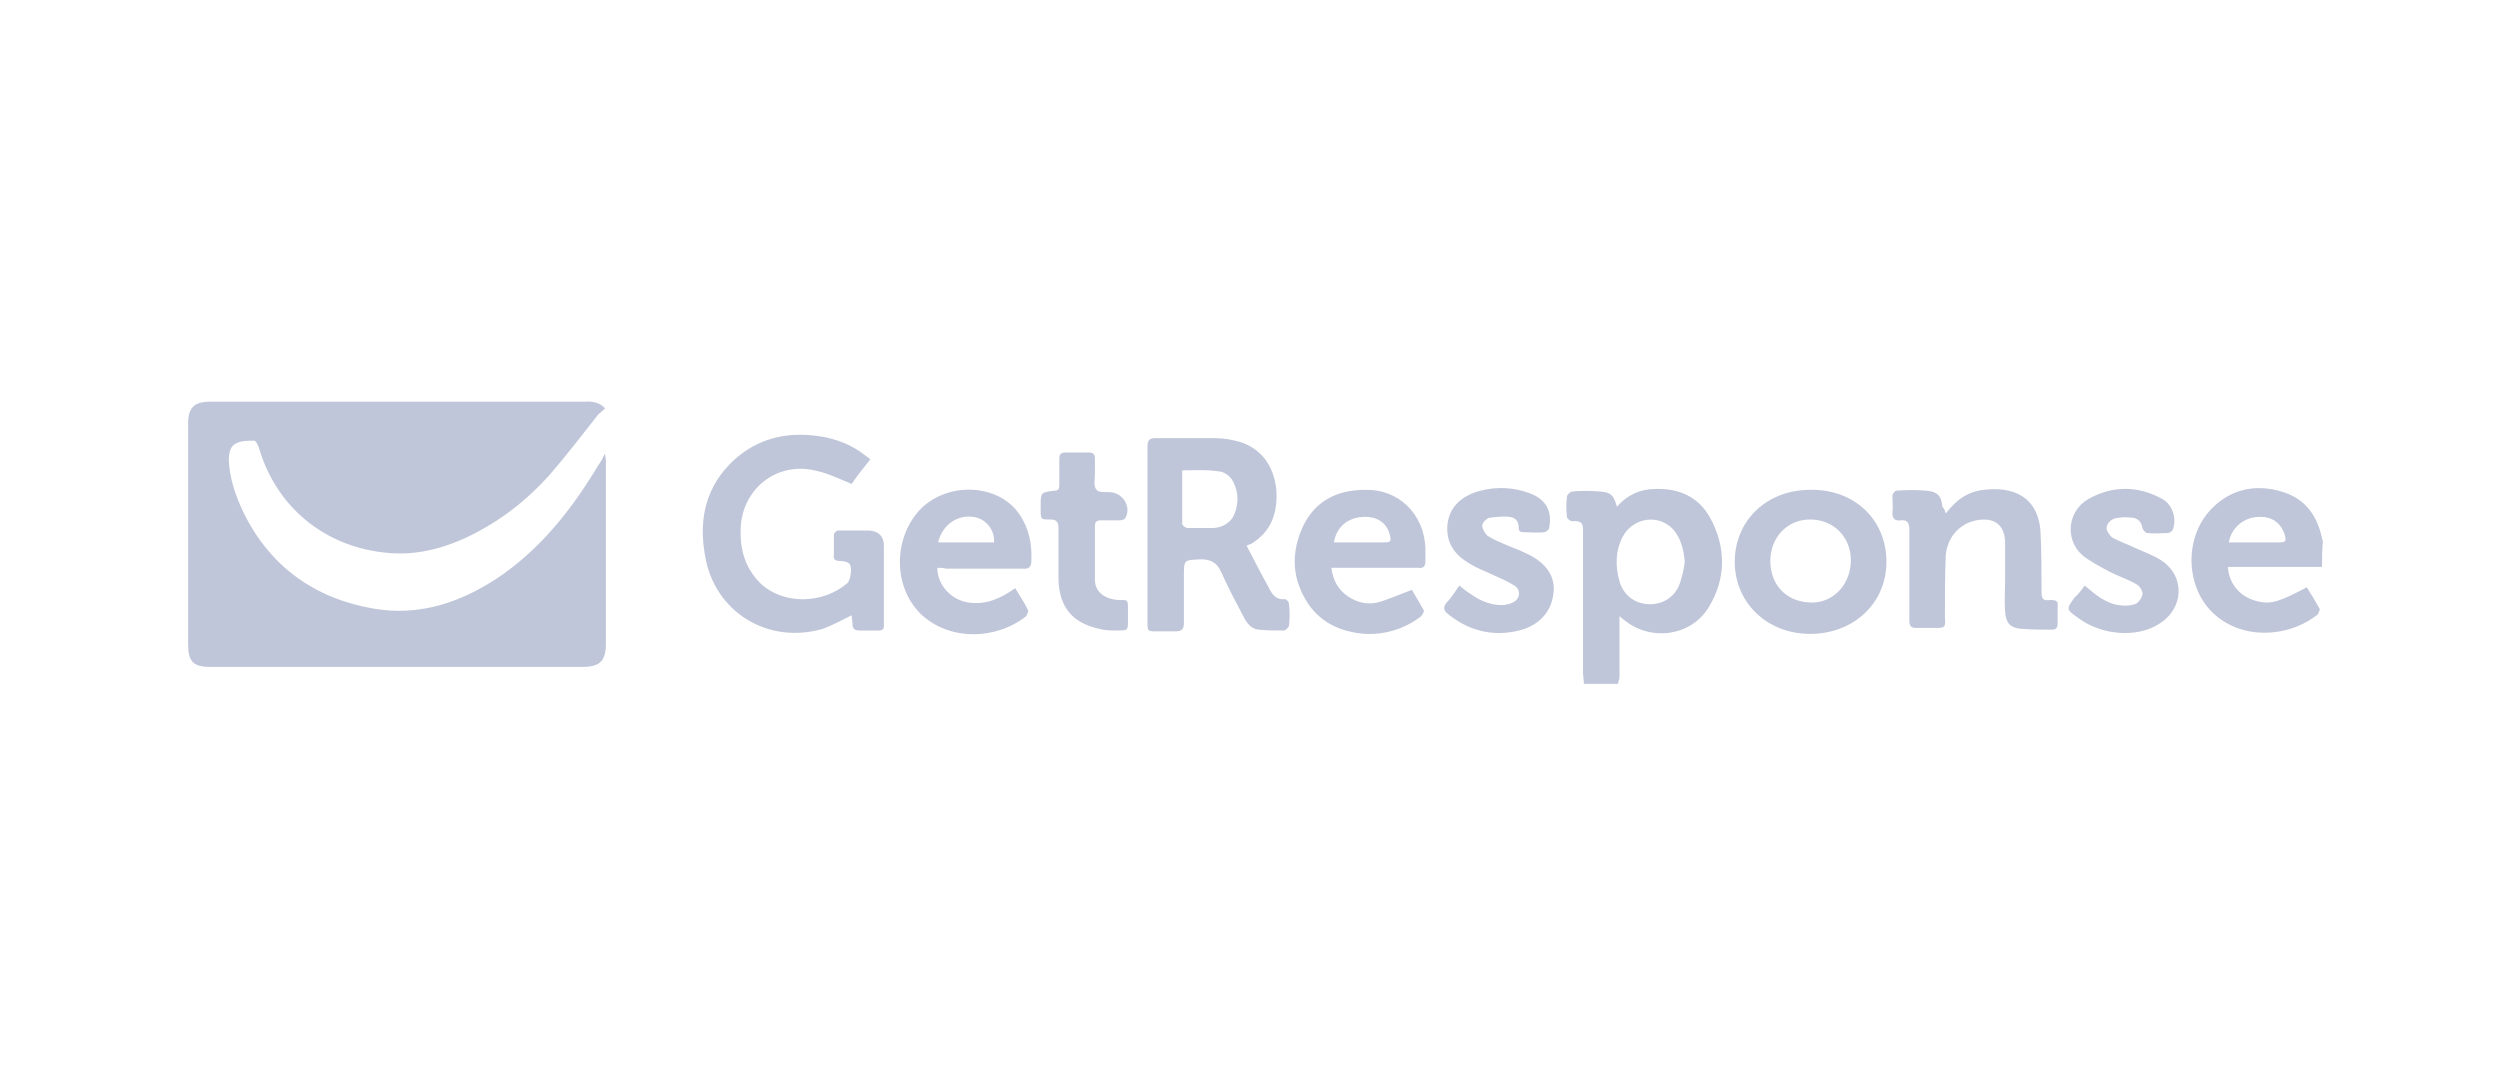 <svg xmlns="http://www.w3.org/2000/svg" viewBox="0 0 295 126.7" xml:space="preserve"><path d="M186.9 80.7c0-.4-.1-.9-.1-1.3V63c0-1 .1-1.6-1.3-1.5-.2 0-.6-.3-.6-.5-.1-.8-.1-1.6 0-2.4 0-.2.4-.6.6-.6 1.1-.1 2.2-.1 3.3 0 1.3.1 1.6.4 2 1.8 1.2-1.4 2.8-2.1 4.5-2.1 2.8-.1 5.1.9 6.5 3.4 1.9 3.5 1.9 7.2-.2 10.6-2.1 3.4-6.8 4-9.9 1.5-.1-.1-.3-.2-.6-.5v7.1c0 .3-.1.6-.2.9h-4zm11.9-14.4c-.1-1.3-.4-2.5-1.1-3.5-1.6-2.2-4.9-1.9-6.2.5-.9 1.7-.9 3.5-.4 5.3.5 1.7 1.9 2.7 3.6 2.7 1.7 0 3.1-1 3.6-2.7.3-.9.4-1.6.5-2.3zm75.2.6h-11.1c.1 2.1 1.6 3.7 3.7 4.1 1.4.3 2.4 0 5.6-1.7.5.8 1 1.6 1.5 2.5.1.1-.1.5-.2.7-3.5 2.8-9.2 3.1-12.6-.4-3.1-3.2-3.1-9 .2-12.2 2.2-2.2 5.1-2.8 8.1-1.9 2.8.8 4.2 2.8 4.8 5.5 0 .1.1.3.1.4-.1 1-.1 2-.1 3zM263 64h5.9c.8 0 .9-.1.7-.9-.5-1.5-1.6-2.2-3.2-2.1-1.7.1-3.1 1.3-3.4 3zM71.4 48.2c-.3.3-.6.5-.8.7-1.9 2.4-3.8 4.9-5.8 7.2-2.7 3-5.8 5.4-9.5 7.2-2.7 1.3-5.6 2.1-8.6 2-7.7-.3-13.9-5-16.1-12.3-.1-.4-.4-1-.6-1-.7 0-1.5 0-2.1.3-.7.3-.9 1.1-.9 2 .1 2.2.8 4.2 1.7 6.1 3.1 6.4 8.4 10.2 15.3 11.4 5.6 1 10.7-.8 15.3-4 4.8-3.4 8.3-7.9 11.3-12.9.3-.4.5-.8.8-1.4 0 .4.1.6.1.8v21.6c0 2.1-.7 2.8-2.8 2.8H24.9c-2.1 0-2.7-.6-2.7-2.7V50c0-1.9.7-2.6 2.6-2.6h44.1c1.2-.1 2 .2 2.5.8zm75.7 16.2c.9 1.7 1.7 3.3 2.6 4.9.4.8.8 1.5 1.9 1.4.2 0 .5.3.5.6.1.8.1 1.7 0 2.5 0 .2-.4.6-.6.6-1 0-2 0-3-.1-.9-.1-1.4-.8-1.8-1.6-.9-1.7-1.8-3.4-2.6-5.2-.5-1.1-1.2-1.5-2.4-1.5-2 .1-2 0-2 2v5.5c0 .8-.3 1-1 1h-2.2c-1.1 0-1.1 0-1.1-1.2V52.7c0-.7.2-1 .9-1h7.1c1 0 2.1.2 3.1.5 2.5.9 3.8 2.9 4.1 5.5.2 2.7-.5 5-3 6.5-.4.1-.5.2-.5.2zm-7.6-8.9v6.3c0 .2.4.5.6.5h3.2c.9-.1 1.7-.5 2.2-1.3.7-1.4.7-2.8 0-4.2-.4-.7-1.1-1.2-1.9-1.2-1.3-.2-2.6-.1-4.1-.1zm-39 17.1c-1.2.6-2.3 1.2-3.4 1.6-6.5 1.9-12.8-2-13.9-8.6-.8-4.4.1-8.3 3.5-11.4 2.7-2.4 5.9-3.2 9.4-2.8 1.9.2 3.8.8 5.4 1.9.4.3.7.5 1.2.9-.8 1-1.6 2-2.2 2.9-1.5-.6-2.9-1.3-4.4-1.6-4.5-1-8.5 2.2-8.7 6.8-.1 2.5.5 4.7 2.3 6.5 2.7 2.6 7.4 2.5 10.3 0 .4-.4.6-2 .2-2.3-.2-.2-.7-.3-1-.3-.7 0-.9-.2-.8-.8v-2.3c0-.2.3-.5.5-.5h3.7c1.1.1 1.7.7 1.7 1.8v9.4c0 .5-.2.6-.6.6h-2.3c-.5 0-.8-.2-.8-.7 0-.4-.1-.7-.1-1.1zm129.1-12c1.2-1.6 2.6-2.6 4.5-2.8 3.2-.4 6.6.6 6.7 5.4.1 2.2.1 4.3.1 6.5 0 1 .1 1.2 1.1 1.1.7 0 .9.2.8.8v2c0 .5-.2.7-.7.7-1.2 0-2.4 0-3.6-.1-1.3-.1-1.8-.7-1.9-2-.1-1.3 0-2.5 0-3.8v-4.3c0-2.2-1.3-3.1-3.4-2.7-2 .4-3.4 2-3.6 4.1-.1 2.4-.1 4.7-.1 7.1v.2c.1 1.3 0 1.3-1.3 1.3h-2c-.7 0-.9-.2-.9-.9V62.4c0-.7-.3-1.1-1-1-.7.1-1-.2-1-.9.1-.7 0-1.4 0-2 0-.2.3-.6.5-.6 1.2-.1 2.3-.1 3.5 0 1.3.1 1.8.6 1.9 1.9.3.3.3.5.4.8zm-7 5.7c0 4.9-3.9 8.5-9 8.5s-8.9-3.7-8.9-8.5c0-4.9 3.8-8.5 8.9-8.5 5.2-.1 9 3.5 9 8.5zm-9-5c-2.7 0-4.7 2.1-4.7 4.9 0 2.9 2 4.9 4.9 4.9 2.6 0 4.6-2.2 4.6-5 0-2.7-2-4.8-4.8-4.8zm-103 5.7c0 2 1.6 3.8 3.7 4.1 2.1.3 3.8-.5 5.5-1.7.5.9 1.1 1.7 1.5 2.6.1.1-.1.5-.2.7-3.5 2.8-9.1 3-12.5-.3-3.2-3.2-3.2-8.8-.1-12.2 3.2-3.4 9.3-3.2 11.8.5 1.1 1.6 1.5 3.5 1.4 5.5 0 .7-.3 1-1.1.9h-9c-.3-.1-.6-.1-1-.1zm.1-3h6.6c.1-1.5-1-2.8-2.4-3-1.9-.3-3.7.9-4.2 3zm46.4 3c.2 1.5.8 2.6 2 3.4 1.2.8 2.5 1 3.8.6 1.2-.4 2.4-.9 3.7-1.4.4.7.9 1.5 1.4 2.4.1.2-.2.6-.4.8-1.9 1.4-4.1 2.1-6.5 2-2.7-.2-5.1-1.2-6.7-3.5-2-3-2.1-6.1-.6-9.3 1.5-3 4.1-4.2 7.3-4.2 3.9-.1 6.9 2.8 7.1 6.8v1.6c0 .6-.2.9-.9.8h-10.2zm.3-3h5.9c.8 0 .9-.1.7-.9-.4-1.5-1.6-2.2-3.2-2.1-1.8.1-3.1 1.2-3.4 3zm14.8 5.1c.5.4 1 .8 1.5 1.1 1 .7 2.2 1.2 3.5 1.2.4 0 .9-.1 1.3-.3.9-.4 1-1.5.2-2s-1.7-.9-2.6-1.3c-.9-.4-1.9-.8-2.7-1.3-1.7-1-2.8-2.4-2.6-4.6.2-2 1.6-3.4 3.9-4 2-.5 3.9-.4 5.8.3s2.7 2.1 2.3 4.1c0 .2-.4.5-.6.5-.8.1-1.6 0-2.4 0-.4 0-.6-.1-.6-.6 0-.7-.4-1.1-1-1.2-.8-.1-1.7 0-2.5.1-.3.1-.8.6-.8.9 0 .4.3.9.6 1.2.6.4 1.3.7 2 1 .9.4 1.8.7 2.6 1.1 2.4 1.1 3.5 2.8 3.2 4.8-.3 2.3-1.9 3.9-4.5 4.4-3 .6-5.7-.2-8-2.1-.5-.4-.5-.8-.1-1.3.6-.6 1-1.3 1.5-2zm73.8 0c1.3 1.1 2.5 2.1 4 2.3.6.1 1.3.1 1.9-.1.4-.1.8-.7.9-1.1.1-.4-.3-1-.6-1.2-1-.6-2.2-1-3.2-1.5-1.1-.6-2.3-1.2-3.3-2-2.1-1.9-1.7-5.2.7-6.6 2.8-1.6 5.8-1.6 8.6-.1 1.3.6 1.9 2.3 1.4 3.7-.1.2-.4.4-.6.4-.8 0-1.6.1-2.4 0-.2 0-.5-.3-.6-.6-.1-.7-.5-1.1-1.1-1.2-.7-.1-1.5-.1-2.2.1-.4.1-.9.6-.9 1-.1.4.3.9.6 1.2.7.4 1.5.7 2.2 1 1.2.6 2.5 1 3.6 1.7 2.9 1.9 2.7 5.7-.2 7.5-2.6 1.7-6.8 1.4-9.6-.7-1.4-1-1.4-1-.4-2.4.5-.4.8-.9 1.2-1.4zM129.2 55.9c0 .6-.2 1.5.2 1.9.3.4 1.2.2 1.8.3 1.4.2 2.3 1.8 1.6 3-.1.2-.4.3-.7.3h-2.2c-.5 0-.7.2-.7.7v6.3c0 1.4 1.1 2.3 2.8 2.4 1.1 0 1.1-.1 1.1 1.2v1.2c0 1.2 0 1.2-1.3 1.2-.7 0-1.4 0-2.1-.2-3.2-.7-4.7-2.6-4.8-5.8v-6.1c0-.7-.2-1-1-1-1.1 0-1.1 0-1.1-1.2v-.4c0-1.6 0-1.6 1.6-1.8.5 0 .6-.2.6-.7v-3.1c0-.5.2-.7.7-.7h2.8c.5 0 .7.2.7.7v1.8z" fill="#c0c6d9"/></svg>